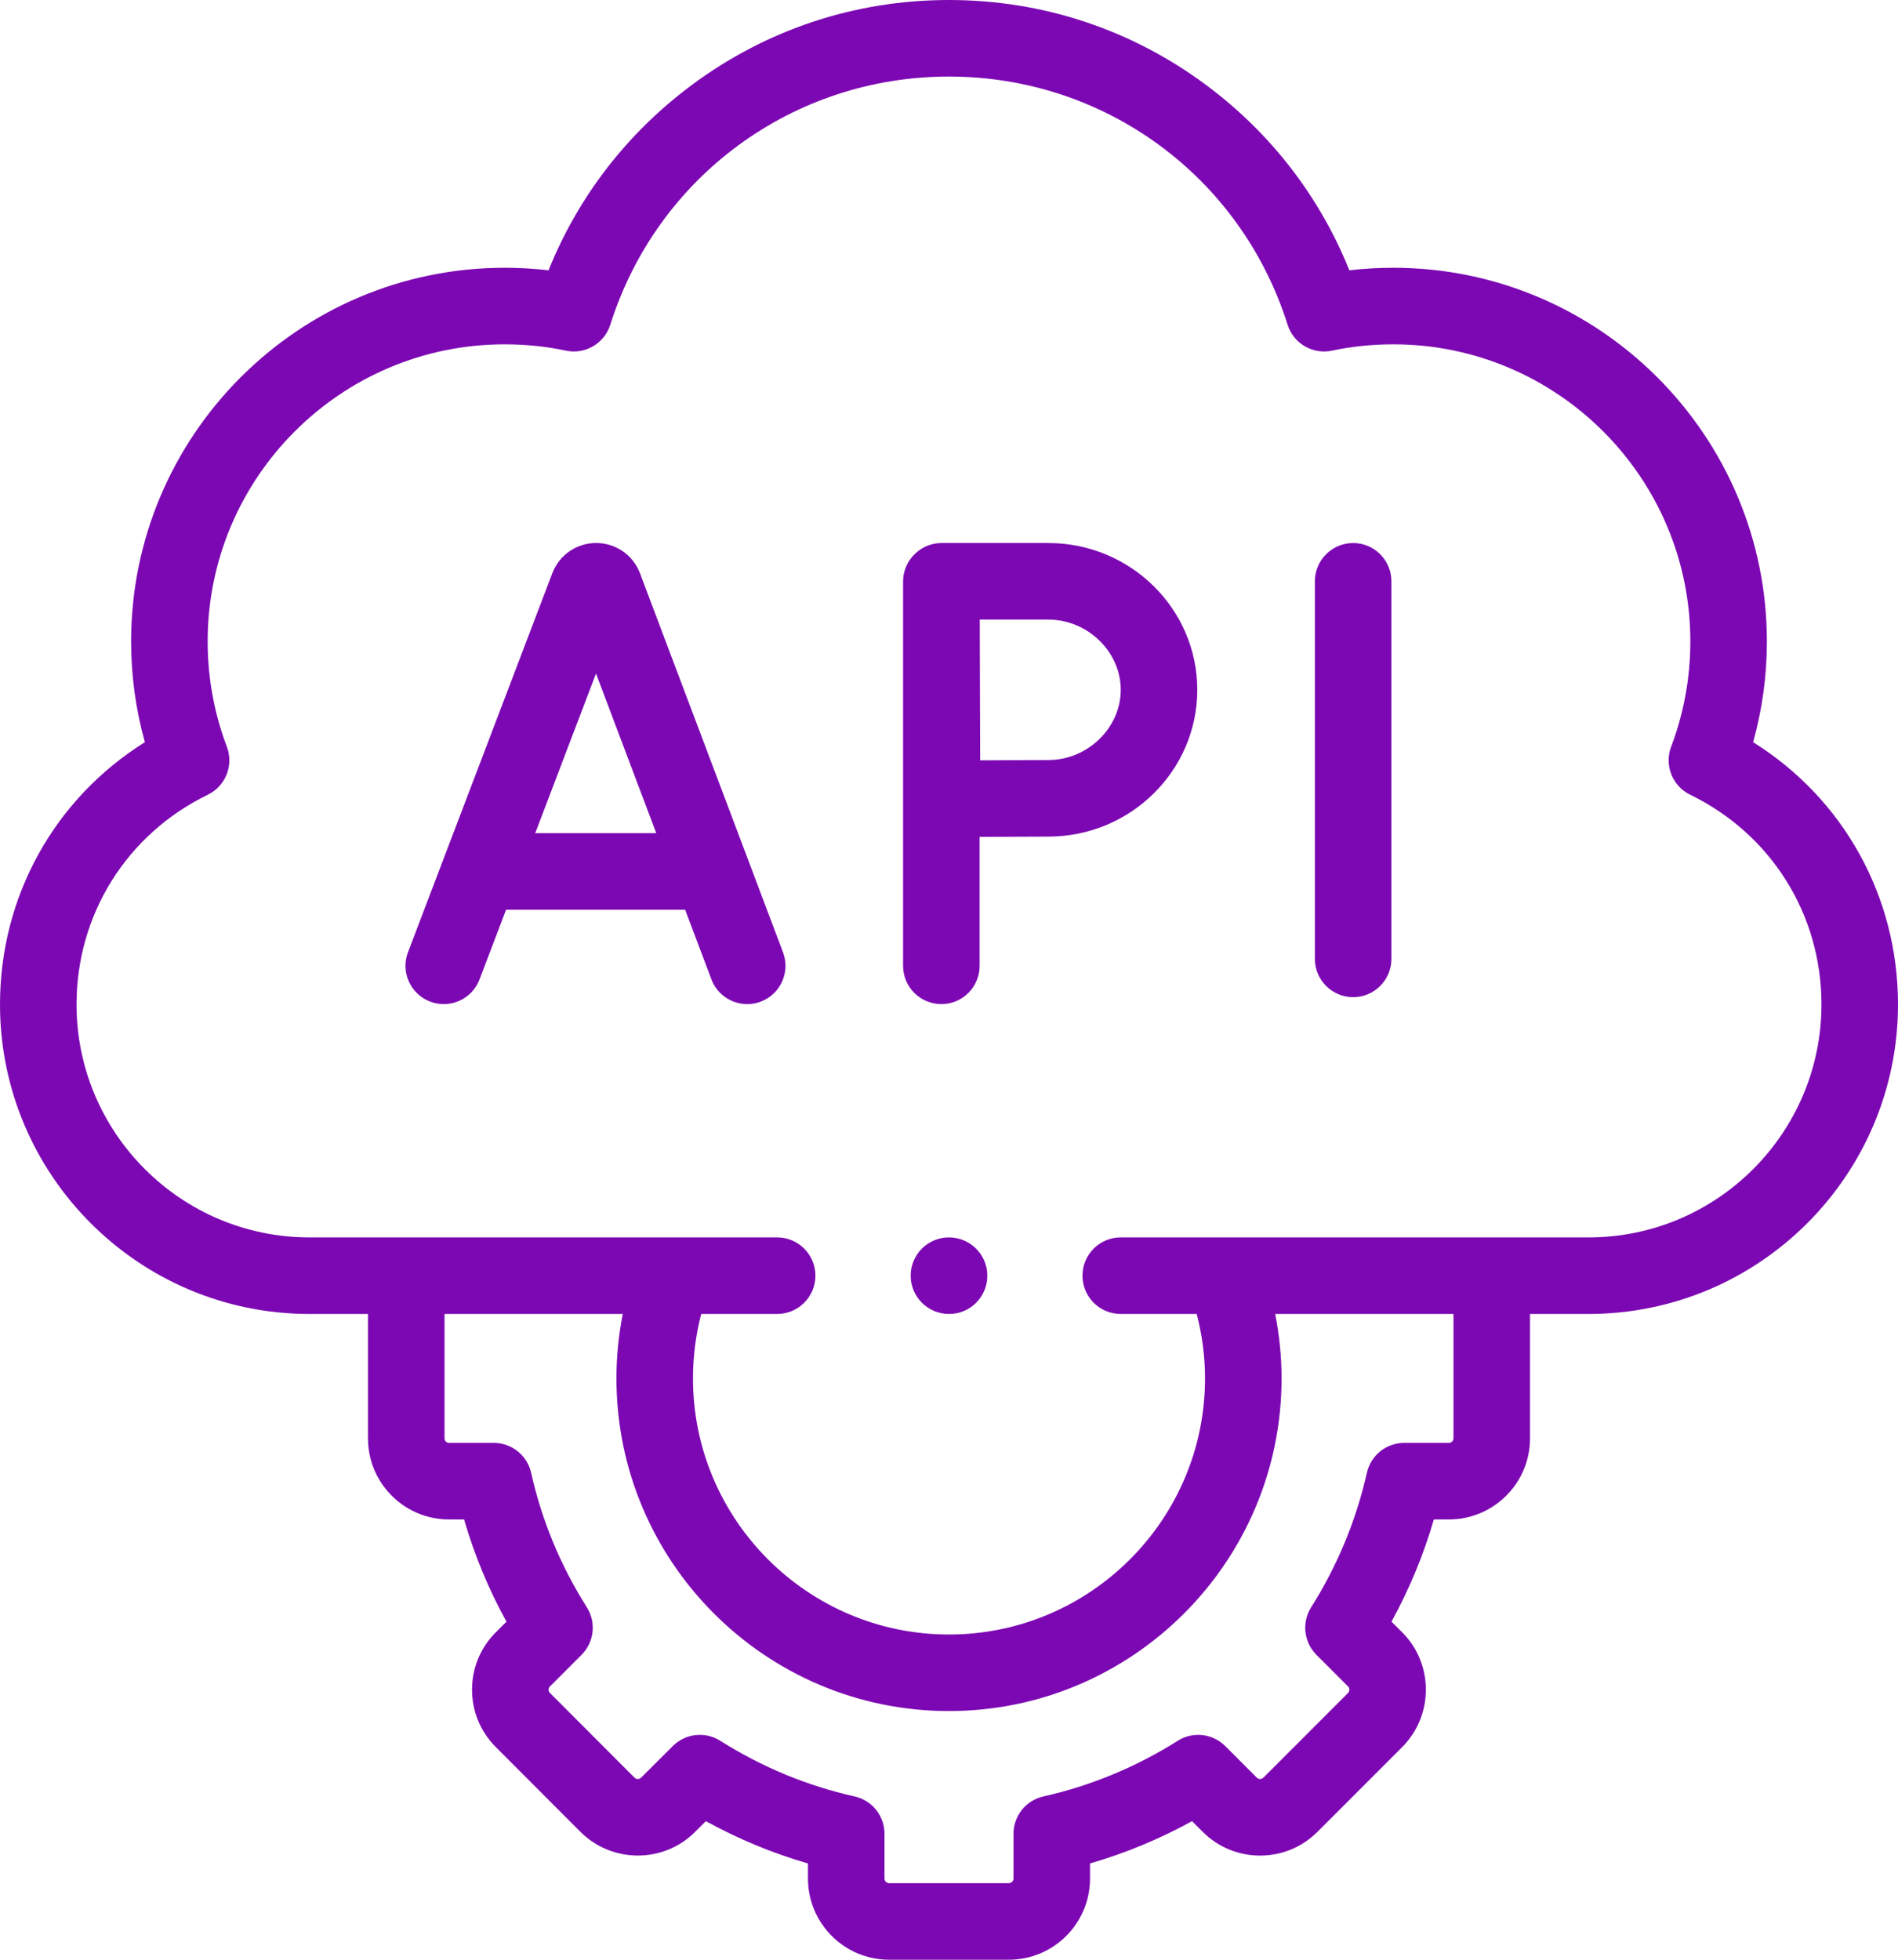 <svg width="496" height="512" viewBox="0 0 496 512" fill="none" xmlns="http://www.w3.org/2000/svg">
<path d="M458.137 193.904C460.527 185.358 461.735 176.536 461.735 167.575C461.735 113.749 417.937 69.958 364.102 69.958C360.231 69.958 356.393 70.18 352.62 70.621C344.896 51.405 332.112 34.814 315.285 22.279C295.718 7.704 272.446 0 247.985 0C223.525 0 200.254 7.704 180.687 22.279C163.86 34.814 151.076 51.403 143.352 70.618C139.587 70.18 135.748 69.958 131.869 69.958C78.051 69.958 34.265 113.749 34.265 167.575C34.265 176.536 35.473 185.358 37.863 193.904C14.304 208.615 0 234.144 0 262.42C0 307.009 36.271 343.285 80.854 343.285H96.164V375.804C96.164 387.477 105.659 396.973 117.33 396.973H121.281C123.968 406.249 127.673 415.187 132.354 423.679L129.582 426.452C125.577 430.431 123.367 435.743 123.357 441.408C123.348 447.087 125.55 452.423 129.554 456.427L151.717 478.622C159.99 486.843 173.419 486.831 181.64 478.61L184.465 475.795C192.949 480.468 201.877 484.167 211.146 486.851V490.804C211.146 502.492 220.654 512 232.34 512H263.658C275.345 512 284.852 502.491 284.852 490.804V486.848C294.102 484.164 303.025 480.467 311.517 475.797L314.318 478.6C322.578 486.86 336.016 486.859 344.276 478.599L366.463 456.409C374.681 448.136 374.671 434.708 366.44 426.475L363.637 423.671C368.305 415.18 372.009 406.245 374.706 396.973H378.641C390.328 396.973 399.835 387.477 399.835 375.804V343.285H415.145C459.728 343.285 495.999 307.009 495.999 262.42C496 234.144 481.696 208.615 458.137 193.904V193.904ZM379.836 375.804C379.836 376.427 379.277 376.973 378.642 376.973H366.965C362.291 376.973 358.24 380.21 357.211 384.77C354.396 397.231 349.491 409.062 342.635 419.933C340.143 423.884 340.718 429.035 344.022 432.338L352.297 440.615C352.735 441.053 352.724 441.862 352.298 442.291L330.135 464.457C329.867 464.725 329.532 464.781 329.299 464.781C329.065 464.781 328.73 464.724 328.463 464.458L320.188 456.181C316.883 452.877 311.731 452.301 307.78 454.794C296.897 461.66 285.083 466.554 272.666 469.339C268.1 470.363 264.854 474.417 264.854 479.097V490.804C264.854 491.43 264.285 492 263.66 492H232.342C231.705 492 231.148 491.441 231.148 490.804V479.097C231.148 474.415 227.901 470.361 223.333 469.338C210.892 466.553 199.082 461.661 188.232 454.8C184.284 452.303 179.134 452.871 175.827 456.169L167.512 464.457C167.067 464.9 166.274 464.89 165.844 464.462L143.705 442.291C143.419 442.005 143.359 441.671 143.359 441.44C143.36 441.12 143.468 440.849 143.704 440.615L151.98 432.338C155.288 429.03 155.86 423.87 153.358 419.918C146.482 409.059 141.583 397.239 138.796 384.788C137.774 380.22 133.719 376.973 129.037 376.973H117.33C116.698 376.973 116.164 376.438 116.164 375.804V343.285H162.747C161.662 348.802 161.095 354.43 161.095 360.129C161.095 408.047 200.074 447.031 247.986 447.031C295.914 447.031 334.906 408.047 334.906 360.129C334.906 354.444 334.334 348.817 333.238 343.285H379.837V375.804H379.836ZM415.146 323.285H292.879C287.357 323.285 282.879 327.763 282.879 333.285C282.879 338.807 287.357 343.285 292.879 343.285H312.733C314.168 348.779 314.906 354.418 314.906 360.129C314.906 397.019 284.885 427.031 247.986 427.031C211.102 427.031 181.095 397.018 181.095 360.129C181.095 354.393 181.826 348.754 183.246 343.285H203.093C208.615 343.285 213.093 338.807 213.093 333.285C213.093 327.763 208.615 323.285 203.093 323.285H80.854C47.299 323.285 20 295.981 20 262.42C20 238.905 33.144 217.914 54.303 207.637C58.955 205.377 61.117 199.942 59.287 195.104C55.955 186.296 54.266 177.035 54.266 167.576C54.266 124.778 89.078 89.959 131.87 89.959C137.384 89.959 142.761 90.514 147.853 91.606C152.894 92.689 157.934 89.758 159.488 84.84C171.736 46.058 207.301 20 247.985 20C288.671 20 324.235 46.057 336.483 84.84C338.035 89.754 343.067 92.687 348.108 91.608C353.233 90.513 358.614 89.959 364.101 89.959C406.908 89.959 441.734 124.778 441.734 167.576C441.734 177.035 440.045 186.297 436.713 195.104C434.883 199.942 437.045 205.377 441.697 207.637C462.856 217.914 476 238.905 476 262.42C476 295.981 448.701 323.285 415.146 323.285V323.285Z" fill="#7C08B3"/>
<path d="M353.613 141.875C348.091 141.875 343.613 146.353 343.613 151.875V250.519C343.613 256.041 348.091 260.519 353.613 260.519C359.135 260.519 363.613 256.041 363.613 250.519V151.875C363.613 146.353 359.136 141.875 353.613 141.875Z" fill="#7C08B3"/>
<path d="M273.974 141.875H246C240.567 141.875 236 146.426 236 151.875V252.333C236 257.855 240.478 262.333 246 262.333C251.522 262.333 256 257.855 256 252.333V218.645C262.22 218.607 269.864 218.567 273.974 218.567C295.428 218.567 312.882 201.365 312.882 180.221C312.882 159.077 295.428 141.875 273.974 141.875V141.875ZM273.974 198.566C269.882 198.566 262.348 198.605 256.148 198.643C256.118 192.252 256.086 184.409 256.086 180.22C256.086 176.67 256.061 168.531 256.037 161.874H273.975C284.224 161.874 292.883 170.275 292.883 180.22C292.883 190.165 284.223 198.566 273.974 198.566Z" fill="#7C08B3"/>
<path d="M167.241 149.761C167.215 149.692 167.188 149.622 167.16 149.554C165.278 144.885 160.814 141.867 155.788 141.867C150.762 141.867 146.298 144.885 144.416 149.554C144.392 149.614 144.368 149.673 144.346 149.733L106.623 248.774C104.657 253.935 107.247 259.712 112.408 261.678C117.57 263.644 123.346 261.054 125.312 255.893L132.252 237.672H179.046L185.913 255.864C187.424 259.868 191.229 262.336 195.27 262.336C196.443 262.336 197.636 262.128 198.799 261.689C203.966 259.739 206.573 253.969 204.623 248.802L167.241 149.761ZM139.87 217.672L155.755 175.966L171.497 217.672H139.87Z" fill="#7C08B3"/>
<path d="M247.985 323.285C242.463 323.285 237.985 327.763 237.985 333.285C237.985 338.807 242.463 343.285 247.985 343.285H248.043C253.565 343.285 258.015 338.807 258.015 333.285C258.015 327.763 253.508 323.285 247.985 323.285V323.285Z" fill="#7C08B3"/>
</svg>
